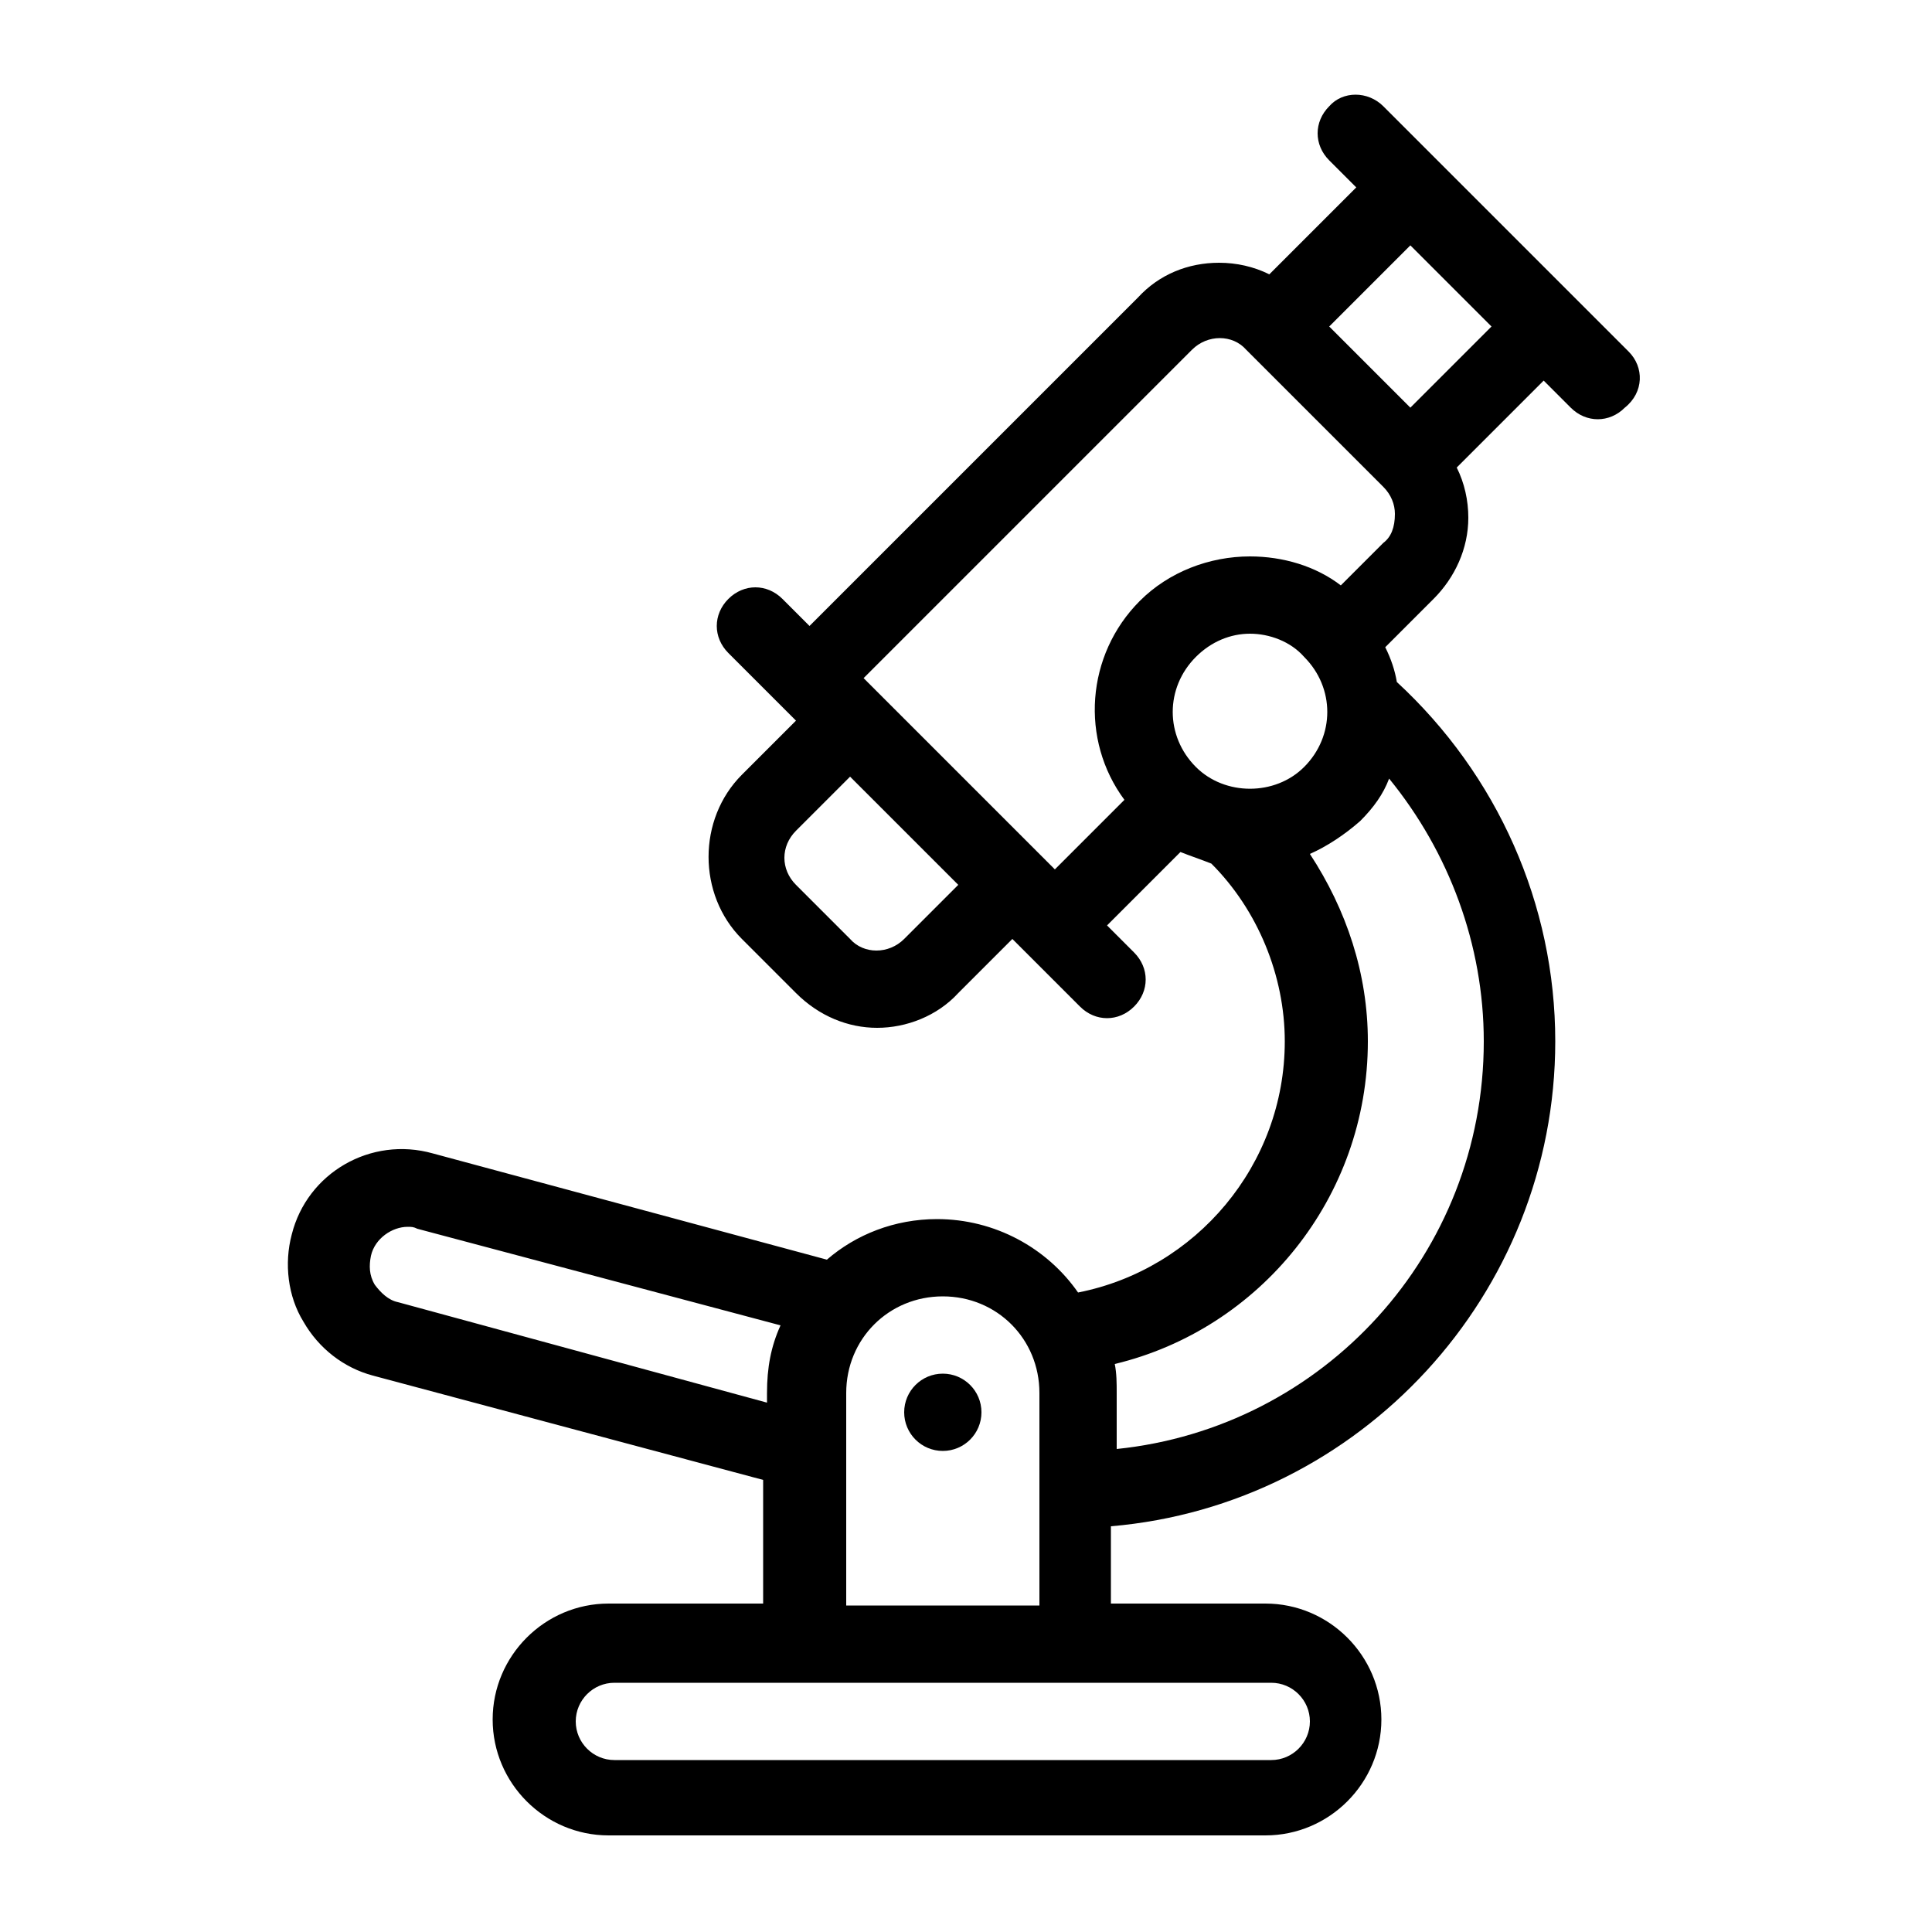 <?xml version="1.0" encoding="utf-8"?>
<!-- Generator: Adobe Illustrator 21.0.2, SVG Export Plug-In . SVG Version: 6.00 Build 0)  -->
<svg version="1.1" id="Layer_1" xmlns="http://www.w3.org/2000/svg" xmlns:xlink="http://www.w3.org/1999/xlink" x="0px" y="0px"
	 viewBox="0 0 100 100" style="enable-background:new 0 0 100 100;" xml:space="preserve">
<g>
	<path d="M84.3,18.2l-2.8-2.8l-7.1-7.1l-2.8-2.8c-0.8-0.8-2.1-0.8-2.8,0c-0.8,0.8-0.8,2,0,2.8l1.4,1.4l-4.5,4.5
		c-0.8-0.4-1.7-0.6-2.6-0.6c-1.6,0-3.1,0.6-4.2,1.8l-17,17L40.5,31c-0.8-0.8-2-0.8-2.8,0c-0.8,0.8-0.8,2,0,2.8l2.8,2.8c0,0,0,0,0,0
		l0.7,0.7l-2.8,2.8c-2.3,2.3-2.3,6.2,0,8.5l2.8,2.8c1.2,1.2,2.7,1.8,4.2,1.8c1.5,0,3.1-0.6,4.2-1.8l2.8-2.8l3.5,3.5
		c0.4,0.4,0.9,0.6,1.4,0.6c0.5,0,1-0.2,1.4-0.6c0.8-0.8,0.8-2,0-2.8l-1.4-1.4l3.8-3.8c0.5,0.2,1.1,0.4,1.6,0.6
		c2.4,2.4,3.8,5.8,3.8,9.2c0,6.4-4.6,11.8-10.7,13c-1.6-2.3-4.3-3.8-7.3-3.8c-2.2,0-4.2,0.8-5.7,2.1l-20.4-5.5
		c-3.2-0.9-6.5,1-7.3,4.2c-0.4,1.5-0.2,3.2,0.6,4.5c0.8,1.4,2.1,2.4,3.6,2.8l20.2,5.4v6.4h-8c-3.3,0-6,2.7-6,6s2.7,6,6,6h34
		c3.3,0,6-2.7,6-6s-2.7-6-6-6h-8V79c12.9-1.1,23-12,23-25.1c0-7.1-3-13.8-8.2-18.6c-0.1-0.6-0.3-1.2-0.6-1.8l2.5-2.5
		c1.1-1.1,1.8-2.6,1.8-4.2c0-0.9-0.2-1.8-0.6-2.6l4.5-4.5l1.4,1.4c0.4,0.4,0.9,0.6,1.4,0.6c0.5,0,1-0.2,1.4-0.6
		C85.1,20.3,85.1,19,84.3,18.2z M46.8,48.6c-0.8,0.8-2.1,0.8-2.8,0l-2.8-2.8c-0.8-0.8-0.8-2,0-2.8l2.8-2.8l2.8,2.8l2.8,2.8
		L46.8,48.6z M61.9,39.7c-1.6-1.6-1.6-4.1,0-5.7c0.8-0.8,1.8-1.2,2.8-1.2s2.1,0.4,2.8,1.2c1.6,1.6,1.6,4.1,0,5.7
		C66,41.2,63.4,41.2,61.9,39.7z M43.8,72.1c0-2.8,2.2-5,5-5s5,2.2,5,5v11h-10V72.1z M20.6,67.4c-0.5-0.1-0.9-0.5-1.2-0.9
		c-0.3-0.5-0.3-1-0.2-1.5c0.2-0.9,1.1-1.5,1.9-1.5c0.2,0,0.3,0,0.5,0.1l18.8,5c-0.5,1.1-0.7,2.2-0.7,3.5v0.5L20.6,67.4z M65.8,87.1
		c1.1,0,2,0.9,2,2c0,1.1-0.9,2-2,2h-34c-1.1,0-2-0.9-2-2c0-1.1,0.9-2,2-2H65.8z M76.8,53.9c0,11-8.3,20-19,21.1v-2.9
		c0-0.5,0-1-0.1-1.5c7.5-1.8,13.1-8.6,13.1-16.7c0-3.5-1.1-6.8-3-9.7c0.9-0.4,1.8-1,2.6-1.7c0.7-0.7,1.2-1.4,1.5-2.2
		C75,44.1,76.8,48.9,76.8,53.9z M71.6,28.1l-2.2,2.2c-1.3-1-3-1.5-4.7-1.5c-2.1,0-4.2,0.8-5.7,2.3c-2.8,2.8-3.1,7.2-0.8,10.3
		l-3.6,3.6l-0.7-0.7l-8.5-8.5l-0.7-0.7l17-17c0.8-0.8,2.1-0.8,2.8,0l7.1,7.1c0.4,0.4,0.6,0.9,0.6,1.4C72.2,27.3,72,27.8,71.6,28.1z
		 M73,21.1l-4.2-4.2l4.2-4.2l4.2,4.2L73,21.1z"/>
	<circle cx="48.8" cy="73.1" r="2"/>
</g>
</svg>
